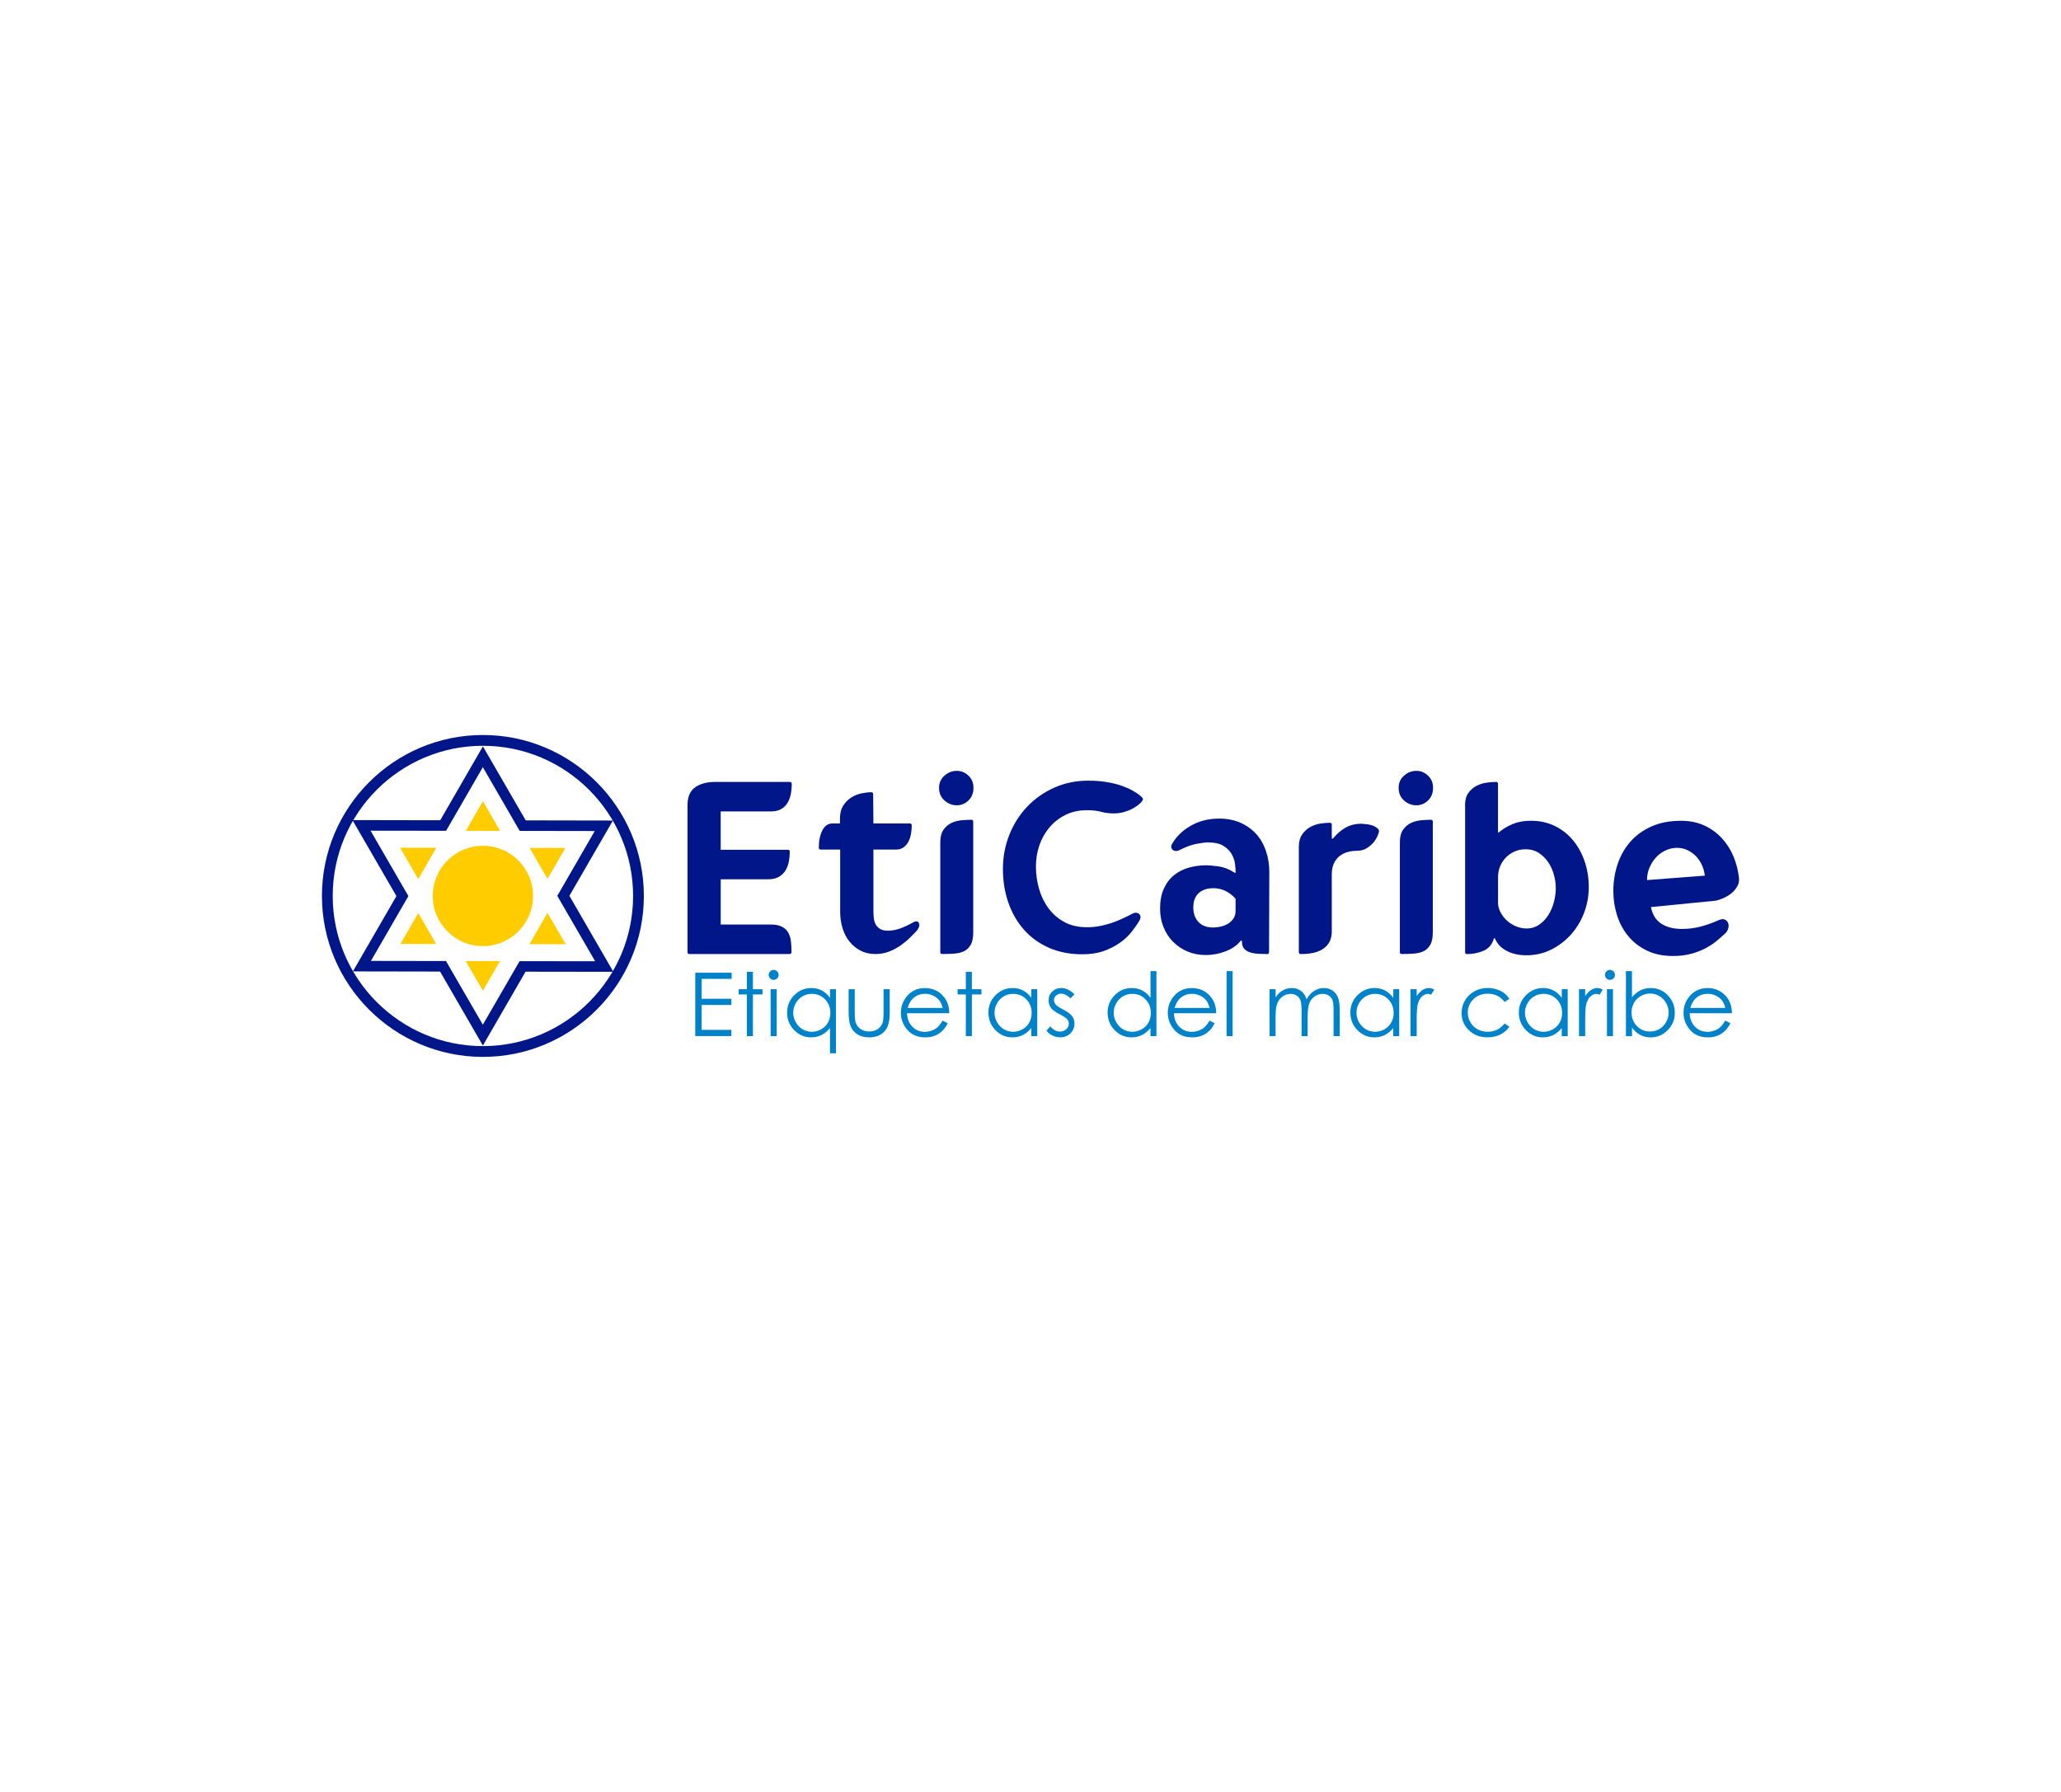 <?xml version="1.0" encoding="UTF-8"?>
<svg id="Capa_1" data-name="Capa 1" xmlns="http://www.w3.org/2000/svg" viewBox="0 0 651.97 566.93">
  <defs>
    <style>
      .cls-1 {
        fill: #001689;
      }

      .cls-2 {
        fill: #fc0;
      }

      .cls-3 {
        fill: #0082ca;
      }
    </style>
  </defs>
  <g>
    <g>
      <path class="cls-3" d="M219.95,307.74h11.5v1.96h-9.5v6.29h9.41v1.96h-9.41v7.88h9.41v1.96h-11.42v-20.07Z"/>
      <path class="cls-3" d="M236.26,307.46h1.91v5.51h3.03v1.65h-3.03v13.19h-1.91v-13.19h-2.61v-1.65h2.61v-5.51Z"/>
      <path class="cls-3" d="M244.73,306.86c.43,0,.81,.15,1.11,.46,.31,.31,.46,.68,.46,1.12s-.15,.8-.46,1.11c-.31,.31-.68,.46-1.11,.46s-.79-.15-1.1-.46c-.31-.31-.46-.68-.46-1.11s.15-.81,.46-1.12,.67-.46,1.1-.46Zm-.95,6.11h1.91v14.84h-1.91v-14.84Z"/>
      <path class="cls-3" d="M264.44,312.97v20.27h-1.88v-7.98c-.8,.97-1.7,1.71-2.69,2.2s-2.08,.74-3.27,.74c-2.1,0-3.89-.76-5.38-2.29s-2.23-3.38-2.23-5.56,.75-3.96,2.25-5.48c1.5-1.52,3.31-2.28,5.42-2.28,1.22,0,2.32,.26,3.31,.78,.99,.52,1.85,1.3,2.6,2.33v-2.73h1.88Zm-7.63,1.46c-1.06,0-2.04,.26-2.94,.78-.9,.52-1.62,1.26-2.15,2.2-.53,.94-.8,1.94-.8,3s.27,2.04,.8,3c.54,.95,1.26,1.7,2.16,2.23,.9,.53,1.87,.8,2.91,.8s2.03-.26,2.97-.79c.94-.53,1.66-1.24,2.16-2.14,.5-.9,.76-1.91,.76-3.04,0-1.72-.57-3.15-1.7-4.31-1.13-1.15-2.52-1.73-4.18-1.73Z"/>
      <path class="cls-3" d="M268.47,312.97h1.91v6.93c0,1.69,.09,2.86,.27,3.49,.27,.91,.79,1.63,1.56,2.16s1.69,.79,2.75,.79,1.97-.26,2.71-.77,1.25-1.19,1.54-2.03c.19-.57,.29-1.79,.29-3.64v-6.93h1.95v7.29c0,2.05-.24,3.59-.72,4.62-.48,1.04-1.2,1.85-2.16,2.44-.96,.59-2.16,.88-3.61,.88s-2.65-.29-3.62-.88c-.97-.59-1.69-1.41-2.17-2.46-.48-1.05-.72-2.63-.72-4.74v-7.15Z"/>
      <path class="cls-3" d="M298.2,322.89l1.61,.85c-.53,1.04-1.14,1.87-1.83,2.51-.69,.64-1.47,1.12-2.33,1.45-.87,.33-1.84,.5-2.94,.5-2.42,0-4.31-.79-5.68-2.38-1.37-1.59-2.05-3.38-2.05-5.38,0-1.88,.58-3.56,1.73-5.03,1.46-1.87,3.43-2.81,5.88-2.81s4.55,.96,6.06,2.88c1.07,1.36,1.62,3.05,1.64,5.08h-13.36c.04,1.72,.59,3.14,1.65,4.24s2.38,1.65,3.95,1.65c.76,0,1.49-.13,2.21-.39,.71-.26,1.32-.61,1.82-1.05s1.04-1.14,1.63-2.11Zm0-4c-.25-1.02-.63-1.83-1.11-2.44s-1.13-1.1-1.93-1.47c-.8-.37-1.64-.56-2.53-.56-1.46,0-2.71,.47-3.76,1.41-.77,.68-1.34,1.71-1.74,3.07h11.06Z"/>
      <path class="cls-3" d="M305.53,307.46h1.91v5.51h3.03v1.65h-3.03v13.19h-1.91v-13.19h-2.61v-1.65h2.61v-5.51Z"/>
      <path class="cls-3" d="M328.12,312.97v14.84h-1.88v-2.55c-.8,.97-1.7,1.71-2.69,2.2s-2.08,.74-3.27,.74c-2.1,0-3.89-.76-5.38-2.29s-2.23-3.38-2.23-5.56,.75-3.96,2.25-5.48c1.5-1.52,3.31-2.28,5.42-2.28,1.22,0,2.32,.26,3.31,.78,.99,.52,1.85,1.3,2.6,2.33v-2.73h1.88Zm-7.63,1.46c-1.06,0-2.04,.26-2.94,.78-.9,.52-1.62,1.26-2.15,2.2-.53,.94-.8,1.94-.8,3s.27,2.04,.8,3c.54,.95,1.26,1.7,2.16,2.23,.9,.53,1.87,.8,2.91,.8s2.03-.26,2.97-.79c.94-.53,1.66-1.24,2.16-2.14,.5-.9,.76-1.91,.76-3.04,0-1.72-.57-3.15-1.7-4.31-1.13-1.15-2.52-1.73-4.18-1.73Z"/>
      <path class="cls-3" d="M339.88,314.59l-1.23,1.27c-1.02-.99-2.02-1.49-3-1.49-.62,0-1.15,.21-1.59,.61-.44,.41-.66,.89-.66,1.43,0,.48,.18,.94,.55,1.38,.36,.45,1.13,.97,2.3,1.57,1.42,.74,2.39,1.45,2.9,2.13,.5,.69,.75,1.47,.75,2.33,0,1.22-.43,2.25-1.28,3.1-.86,.85-1.93,1.27-3.21,1.27-.86,0-1.67-.19-2.45-.56-.78-.37-1.42-.89-1.93-1.54l1.2-1.36c.98,1.1,2.01,1.65,3.1,1.65,.77,0,1.42-.25,1.96-.74,.54-.49,.81-1.07,.81-1.73,0-.55-.18-1.03-.53-1.46-.36-.42-1.16-.95-2.41-1.58-1.34-.69-2.25-1.37-2.73-2.05s-.72-1.44-.72-2.31c0-1.13,.38-2.06,1.15-2.81,.77-.75,1.74-1.12,2.92-1.12,1.37,0,2.74,.67,4.13,2.01Z"/>
      <path class="cls-3" d="M365.82,307.24v20.57h-1.88v-2.55c-.8,.97-1.7,1.71-2.69,2.2s-2.08,.74-3.27,.74c-2.1,0-3.89-.76-5.38-2.29s-2.23-3.38-2.23-5.56,.75-3.96,2.25-5.48c1.5-1.52,3.31-2.28,5.42-2.28,1.22,0,2.32,.26,3.31,.78,.99,.52,1.85,1.3,2.6,2.33v-8.46h1.88Zm-7.63,7.19c-1.06,0-2.04,.26-2.94,.78-.9,.52-1.62,1.26-2.15,2.2-.53,.94-.8,1.94-.8,3s.27,2.04,.8,3c.54,.95,1.26,1.7,2.16,2.23,.9,.53,1.87,.8,2.91,.8s2.03-.26,2.97-.79c.94-.53,1.66-1.24,2.16-2.14s.76-1.91,.76-3.04c0-1.72-.57-3.15-1.7-4.31-1.13-1.15-2.52-1.73-4.18-1.73Z"/>
      <path class="cls-3" d="M382.64,322.89l1.61,.85c-.53,1.04-1.14,1.87-1.83,2.51-.69,.64-1.47,1.12-2.33,1.45-.87,.33-1.84,.5-2.94,.5-2.42,0-4.31-.79-5.68-2.38-1.37-1.59-2.05-3.38-2.05-5.38,0-1.88,.58-3.56,1.73-5.03,1.46-1.87,3.43-2.81,5.88-2.81s4.55,.96,6.06,2.88c1.07,1.36,1.62,3.05,1.64,5.08h-13.36c.04,1.72,.59,3.14,1.65,4.24s2.38,1.65,3.95,1.65c.76,0,1.49-.13,2.21-.39,.71-.26,1.32-.61,1.82-1.05s1.04-1.14,1.63-2.11Zm0-4c-.25-1.02-.63-1.83-1.11-2.44s-1.13-1.1-1.93-1.47c-.8-.37-1.64-.56-2.53-.56-1.46,0-2.71,.47-3.76,1.41-.77,.68-1.34,1.71-1.74,3.07h11.06Z"/>
      <path class="cls-3" d="M388.01,307.24h1.91v20.57h-1.91v-20.57Z"/>
      <path class="cls-3" d="M401.61,312.97h1.91v2.56c.67-.95,1.35-1.64,2.05-2.07,.96-.58,1.98-.87,3.05-.87,.72,0,1.4,.14,2.05,.42,.65,.28,1.17,.66,1.58,1.13,.41,.47,.77,1.14,1.07,2.01,.64-1.16,1.43-2.05,2.38-2.65,.95-.6,1.98-.91,3.08-.91,1.03,0,1.93,.26,2.71,.78,.79,.52,1.37,1.24,1.75,2.17,.38,.93,.57,2.32,.57,4.17v8.1h-1.95v-8.1c0-1.59-.11-2.69-.34-3.28s-.61-1.08-1.16-1.44c-.55-.36-1.2-.55-1.96-.55-.92,0-1.77,.27-2.54,.82-.77,.54-1.33,1.27-1.68,2.18s-.53,2.43-.53,4.56v5.81h-1.91v-7.6c0-1.79-.11-3.01-.33-3.65-.22-.64-.61-1.16-1.17-1.54s-1.21-.58-1.98-.58c-.88,0-1.71,.27-2.48,.8-.77,.53-1.34,1.25-1.71,2.15s-.55,2.28-.55,4.13v6.29h-1.91v-14.84Z"/>
      <path class="cls-3" d="M442.62,312.97v14.84h-1.88v-2.55c-.8,.97-1.7,1.71-2.69,2.2s-2.08,.74-3.27,.74c-2.1,0-3.89-.76-5.38-2.29s-2.23-3.38-2.23-5.56,.75-3.96,2.25-5.48c1.5-1.52,3.31-2.28,5.42-2.28,1.22,0,2.32,.26,3.31,.78,.99,.52,1.85,1.3,2.6,2.33v-2.73h1.88Zm-7.63,1.46c-1.06,0-2.04,.26-2.94,.78-.9,.52-1.62,1.26-2.15,2.2-.53,.94-.8,1.94-.8,3s.27,2.04,.8,3c.54,.95,1.26,1.7,2.16,2.23,.9,.53,1.87,.8,2.91,.8s2.03-.26,2.97-.79c.94-.53,1.66-1.24,2.16-2.14,.5-.9,.76-1.91,.76-3.04,0-1.72-.57-3.15-1.7-4.31-1.13-1.15-2.52-1.73-4.18-1.73Z"/>
      <path class="cls-3" d="M446.2,312.97h1.95v2.17c.58-.86,1.2-1.49,1.84-1.92,.65-.42,1.32-.63,2.02-.63,.53,0,1.09,.17,1.69,.5l-1,1.61c-.4-.17-.74-.26-1.01-.26-.64,0-1.25,.26-1.84,.79-.59,.52-1.04,1.33-1.35,2.43-.24,.85-.35,2.56-.35,5.13v5.02h-1.95v-14.84Z"/>
      <path class="cls-3" d="M477.47,316.05l-1.51,.94c-1.31-1.74-3.09-2.61-5.36-2.61-1.81,0-3.31,.58-4.5,1.75-1.19,1.16-1.79,2.58-1.79,4.24,0,1.08,.27,2.1,.82,3.05,.55,.95,1.3,1.69,2.26,2.22,.96,.53,2.03,.79,3.22,.79,2.18,0,3.96-.87,5.34-2.61l1.51,1c-.71,1.07-1.66,1.9-2.86,2.49s-2.56,.88-4.09,.88c-2.35,0-4.29-.75-5.84-2.24-1.55-1.49-2.32-3.31-2.32-5.44,0-1.44,.36-2.77,1.08-4,.72-1.23,1.72-2.19,2.98-2.89,1.26-.69,2.68-1.04,4.24-1.04,.98,0,1.93,.15,2.84,.45,.91,.3,1.69,.69,2.33,1.17s1.18,1.1,1.62,1.84Z"/>
      <path class="cls-3" d="M495.92,312.97v14.84h-1.88v-2.55c-.8,.97-1.7,1.71-2.69,2.2s-2.08,.74-3.27,.74c-2.1,0-3.89-.76-5.38-2.29s-2.23-3.38-2.23-5.56,.75-3.96,2.25-5.48c1.5-1.52,3.31-2.28,5.42-2.28,1.22,0,2.32,.26,3.31,.78,.99,.52,1.85,1.3,2.6,2.33v-2.73h1.88Zm-7.63,1.46c-1.06,0-2.04,.26-2.94,.78-.9,.52-1.62,1.26-2.15,2.2-.53,.94-.8,1.94-.8,3s.27,2.04,.8,3c.54,.95,1.26,1.7,2.16,2.23,.9,.53,1.87,.8,2.91,.8s2.03-.26,2.97-.79c.94-.53,1.66-1.24,2.16-2.14,.5-.9,.76-1.91,.76-3.04,0-1.72-.57-3.15-1.7-4.31-1.13-1.15-2.52-1.73-4.18-1.73Z"/>
      <path class="cls-3" d="M499.5,312.97h1.95v2.17c.58-.86,1.2-1.49,1.84-1.92,.65-.42,1.32-.63,2.02-.63,.53,0,1.09,.17,1.69,.5l-1,1.61c-.4-.17-.74-.26-1.01-.26-.64,0-1.25,.26-1.84,.79-.59,.52-1.04,1.33-1.35,2.43-.24,.85-.35,2.56-.35,5.13v5.02h-1.95v-14.84Z"/>
      <path class="cls-3" d="M509.29,306.86c.43,0,.81,.15,1.11,.46,.31,.31,.46,.68,.46,1.12s-.15,.8-.46,1.11c-.31,.31-.68,.46-1.11,.46s-.79-.15-1.1-.46c-.31-.31-.46-.68-.46-1.11s.15-.81,.46-1.12,.67-.46,1.1-.46Zm-.95,6.11h1.91v14.84h-1.91v-14.84Z"/>
      <path class="cls-3" d="M514.34,327.81v-20.57h1.91v8.28c.8-.98,1.69-1.72,2.68-2.2s2.08-.73,3.26-.73c2.1,0,3.89,.76,5.38,2.29,1.49,1.52,2.23,3.37,2.23,5.55s-.75,3.98-2.25,5.5c-1.5,1.52-3.3,2.28-5.41,2.28-1.21,0-2.3-.26-3.28-.78-.98-.52-1.85-1.3-2.6-2.33v2.73h-1.91Zm7.64-1.46c1.06,0,2.04-.26,2.94-.78s1.61-1.26,2.14-2.2c.53-.95,.8-1.95,.8-3s-.27-2.06-.8-3.01-1.25-1.7-2.16-2.23-1.87-.8-2.89-.8-2.03,.27-2.97,.8-1.66,1.25-2.16,2.15c-.5,.9-.76,1.92-.76,3.04,0,1.72,.56,3.16,1.69,4.31s2.52,1.73,4.17,1.73Z"/>
      <path class="cls-3" d="M545.78,322.89l1.61,.85c-.53,1.04-1.14,1.87-1.83,2.51-.69,.64-1.47,1.12-2.33,1.45-.87,.33-1.84,.5-2.94,.5-2.42,0-4.31-.79-5.68-2.38-1.37-1.59-2.05-3.38-2.05-5.38,0-1.88,.58-3.56,1.73-5.03,1.46-1.87,3.43-2.81,5.88-2.81s4.55,.96,6.06,2.88c1.07,1.36,1.62,3.05,1.64,5.08h-13.36c.04,1.72,.59,3.14,1.65,4.24s2.38,1.65,3.95,1.65c.76,0,1.49-.13,2.21-.39,.71-.26,1.32-.61,1.82-1.05s1.04-1.14,1.63-2.11Zm0-4c-.25-1.02-.63-1.83-1.11-2.44s-1.13-1.1-1.93-1.47c-.8-.37-1.64-.56-2.53-.56-1.46,0-2.71,.47-3.76,1.41-.77,.68-1.34,1.71-1.74,3.07h11.06Z"/>
    </g>
    <g>
      <path class="cls-1" d="M218.1,301.84c-.42,0-.62-.21-.62-.62v-46.44c0-2.64,.8-4.54,2.41-5.68,1.61-1.14,3.71-1.71,6.3-1.71h23.65c.41,0,.62,.21,.62,.62,0,1.25-.12,2.4-.35,3.46-.23,1.06-.61,1.98-1.13,2.76-.52,.78-1.19,1.39-2.02,1.83-.83,.44-1.87,.66-3.11,.66h-15.87v12.13h21.24c.42,0,.62,.21,.62,.62,0,.93-.09,1.92-.27,2.96-.18,1.04-.52,1.98-1.01,2.84-.49,.86-1.19,1.56-2.1,2.1-.91,.54-2.06,.82-3.46,.82h-15.01v14.31h15.79c1.45,0,2.62,.22,3.5,.66,.88,.44,1.56,1.05,2.02,1.83,.47,.78,.76,1.7,.89,2.76,.13,1.06,.19,2.22,.19,3.46,0,.42-.21,.62-.62,.62h-31.66Z"/>
      <path class="cls-1" d="M259.64,268.78c-.42,0-.62-.21-.62-.62,0-2.18,.38-3.99,1.13-5.45,.75-1.45,1.8-2.18,3.15-2.18h2.41v-1.48c0-1.71,.35-3.11,1.05-4.2,.7-1.09,1.56-1.95,2.57-2.57,1.01-.62,2.09-1.05,3.23-1.28,1.14-.23,2.15-.35,3.03-.35,.42,0,.62,.21,.62,.62l.08,9.26h11.51c.41,0,.62,.21,.62,.62,0,.83-.08,1.7-.23,2.61-.16,.91-.42,1.72-.78,2.45-.36,.73-.87,1.34-1.52,1.83-.65,.49-1.44,.74-2.37,.74h-7.23v19.76c0,.73,.05,1.45,.16,2.18,.1,.73,.32,1.36,.66,1.91,.34,.54,.8,.99,1.4,1.32,.6,.34,1.39,.51,2.37,.51,.78,0,1.56-.09,2.33-.27,.78-.18,1.52-.41,2.22-.7,.7-.28,1.33-.57,1.91-.86,.57-.28,1.04-.53,1.4-.74,.41-.26,.78-.39,1.09-.39,.57,0,.89,.34,.97,1.01,.08,.67-.3,1.45-1.13,2.33-.47,.47-1.09,1.09-1.87,1.87-.78,.78-1.71,1.56-2.8,2.33-1.09,.78-2.31,1.44-3.66,1.98-1.35,.54-2.83,.82-4.43,.82-1.76,0-3.33-.36-4.71-1.09-1.37-.73-2.54-1.68-3.5-2.88-.96-1.19-1.69-2.61-2.18-4.24-.49-1.63-.74-3.33-.74-5.09v-19.76h-6.15Z"/>
      <path class="cls-1" d="M302.66,254.78c-1.45,0-2.75-.51-3.89-1.52-1.14-1.01-1.71-2.35-1.71-4.01,0-1.56,.57-2.84,1.71-3.85,1.14-1.01,2.44-1.52,3.89-1.52s2.63,.51,3.7,1.52c1.06,1.01,1.59,2.29,1.59,3.85,0,1.66-.53,2.99-1.59,4.01-1.06,1.01-2.29,1.52-3.7,1.52Zm-4.59,47.06c-.42,0-.62-.21-.62-.62v-34.77c0-1.66,.34-2.97,1.01-3.93,.67-.96,1.5-1.67,2.49-2.14,.98-.47,2.05-.75,3.19-.86,1.14-.1,2.18-.16,3.11-.16,.41,0,.62,.21,.62,.62v35c0,1.71-.27,3.03-.82,3.97-.54,.93-1.26,1.61-2.14,2.02s-1.92,.66-3.11,.74c-1.19,.08-2.44,.12-3.73,.12Z"/>
      <path class="cls-1" d="M360.61,251.67c.67,.57,1,.95,.97,1.13-.03,.18-.12,.38-.27,.58-.21,.36-.58,.77-1.13,1.21-.54,.44-1.21,.87-1.98,1.28-.78,.42-1.67,.77-2.68,1.05-1.01,.29-2.09,.43-3.23,.43-1.4,0-2.72-.17-3.97-.51-1.25-.34-2.72-.51-4.43-.51-2.54,0-4.81,.49-6.81,1.48-2,.99-3.7,2.31-5.1,3.97-1.4,1.66-2.46,3.55-3.19,5.68-.73,2.13-1.09,4.36-1.09,6.69s.32,4.72,.97,7c.65,2.28,1.63,4.33,2.96,6.15s3,3.28,5.02,4.39c2.02,1.12,4.43,1.67,7.23,1.67,1.66,0,3.27-.18,4.82-.54,1.56-.36,3-.8,4.32-1.32,1.32-.52,2.46-1.02,3.42-1.52,.96-.49,1.65-.84,2.06-1.05,.16-.1,.41-.16,.78-.16,.57,0,1.01,.23,1.32,.7,.31,.47,.26,1.06-.16,1.79-.67,1.14-1.5,2.33-2.49,3.58-.99,1.25-2.21,2.39-3.66,3.42-1.45,1.04-3.15,1.91-5.09,2.61s-4.21,1.05-6.81,1.05c-3.94,0-7.47-.69-10.58-2.06s-5.74-3.28-7.9-5.72c-2.15-2.44-3.8-5.3-4.94-8.6-1.14-3.29-1.71-6.83-1.71-10.62s.67-7.38,2.02-10.77c1.35-3.4,3.23-6.37,5.64-8.91,2.41-2.54,5.26-4.55,8.56-6.03,3.29-1.48,6.88-2.22,10.77-2.22,2.13,0,4.06,.14,5.79,.43,1.74,.29,3.28,.66,4.63,1.13,1.35,.47,2.51,.97,3.5,1.52,.98,.54,1.79,1.08,2.41,1.59Z"/>
      <path class="cls-1" d="M390.4,276.02l.31,.16c.1,0,.16-.13,.16-.39,0-.62-.07-1.45-.19-2.49-.13-1.04-.48-2.06-1.05-3.07-.57-1.01-1.44-1.88-2.61-2.61-1.17-.73-2.79-1.09-4.86-1.09-.93,0-2.19,.16-3.77,.47-1.58,.31-3.38,.99-5.41,2.02-.31,.16-.62,.23-.93,.23-.57,0-1.01-.22-1.32-.66-.31-.44-.31-.95,0-1.52,1.3-2.33,3.27-4.26,5.91-5.79,2.64-1.53,5.65-2.29,9.02-2.29,2.54,0,4.8,.44,6.77,1.32,1.97,.88,3.63,2.08,4.98,3.58,1.35,1.5,2.37,3.29,3.07,5.37s1.05,4.28,1.05,6.61l-.08,25.36c0,.42-.21,.62-.62,.62-.88,0-1.79-.03-2.72-.08-.93-.05-1.79-.19-2.57-.43-.78-.23-1.41-.61-1.91-1.13-.49-.52-.74-1.24-.74-2.18,0-.31-.08-.47-.23-.47-.1,0-.21,.08-.31,.23-1.04,1.3-2.55,2.35-4.55,3.15-2,.8-4.14,1.21-6.42,1.21-2.08,0-3.99-.38-5.76-1.13-1.76-.75-3.29-1.79-4.59-3.11-1.3-1.32-2.29-2.88-3-4.67s-1.05-3.72-1.05-5.79c0-2.49,.4-4.6,1.21-6.34,.8-1.74,1.88-3.15,3.23-4.24,1.35-1.09,2.9-1.88,4.67-2.37,1.76-.49,3.58-.74,5.45-.74,.93,0,2.24,.12,3.93,.35,1.68,.23,3.33,.87,4.94,1.91Zm-12.91,11.12c0,1.82,.53,3.32,1.59,4.51,1.06,1.19,2.63,1.79,4.71,1.79,.73,0,1.5-.09,2.33-.27,.83-.18,1.59-.48,2.29-.9,.7-.41,1.28-.96,1.75-1.63s.7-1.5,.7-2.49v-3.81c-2.02-2.23-4.38-3.34-7.08-3.34-.78,0-1.54,.1-2.29,.31-.75,.21-1.43,.54-2.02,1.01-.6,.47-1.08,1.09-1.44,1.87-.36,.78-.54,1.76-.54,2.96Z"/>
      <path class="cls-1" d="M410.86,268.16c0-1.76,.36-3.16,1.09-4.2,.73-1.04,1.61-1.83,2.65-2.37,1.04-.54,2.11-.89,3.23-1.05,1.12-.16,2.06-.23,2.84-.23,.41,0,.62,.21,.62,.62v4.04c0,.26,.05,.39,.16,.39s.21-.05,.31-.16c1.24-1.5,2.58-2.65,4.01-3.42,1.43-.78,3.02-1.17,4.78-1.17,.21,0,.39,.01,.54,.04,.16,.03,.31,.04,.47,.04,1.5,.1,2.66,.39,3.46,.86,.8,.47,1.21,.91,1.21,1.32,0,.31-.14,.82-.43,1.52-.29,.7-.71,1.4-1.28,2.1-.57,.7-1.3,1.32-2.18,1.87-.88,.54-1.94,.82-3.19,.82-.99,0-1.94,.13-2.88,.39-.93,.26-1.78,.69-2.53,1.28-.75,.6-1.35,1.37-1.79,2.33-.44,.96-.66,2.14-.66,3.54v18.12c0,.88-.16,1.74-.47,2.57-.31,.83-.84,1.58-1.59,2.26-.75,.67-1.75,1.21-3,1.59-1.24,.39-2.83,.58-4.74,.58-.42,0-.62-.21-.62-.62v-33.06Z"/>
      <path class="cls-1" d="M448.04,254.78c-1.45,0-2.75-.51-3.89-1.52-1.14-1.01-1.71-2.35-1.71-4.01,0-1.56,.57-2.84,1.71-3.85,1.14-1.01,2.44-1.52,3.89-1.52s2.63,.51,3.7,1.52c1.06,1.01,1.59,2.29,1.59,3.85,0,1.66-.53,2.99-1.59,4.01-1.06,1.01-2.29,1.52-3.7,1.52Zm-4.59,47.06c-.42,0-.62-.21-.62-.62v-34.77c0-1.66,.34-2.97,1.01-3.93,.67-.96,1.5-1.67,2.49-2.14,.98-.47,2.05-.75,3.19-.86,1.14-.1,2.18-.16,3.11-.16,.41,0,.62,.21,.62,.62v35c0,1.71-.27,3.03-.82,3.97-.54,.93-1.26,1.61-2.14,2.02s-1.92,.66-3.11,.74c-1.19,.08-2.44,.12-3.73,.12Z"/>
      <path class="cls-1" d="M463.44,254.86c0-1.66,.35-2.98,1.05-3.97,.7-.98,1.56-1.74,2.57-2.26,1.01-.52,2.07-.86,3.19-1.01,1.11-.16,2.11-.23,3-.23,.41,0,.62,.21,.62,.62v15.09c0,.21,.05,.31,.16,.31,.05,0,.13-.05,.23-.16,1.25-1.04,2.68-1.89,4.32-2.57,1.63-.67,3.54-1.01,5.72-1.01,2.8,0,5.33,.56,7.58,1.67,2.26,1.12,4.17,2.63,5.76,4.55,1.58,1.92,2.8,4.15,3.66,6.69,.86,2.54,1.28,5.24,1.28,8.09s-.51,5.65-1.52,8.25c-1.01,2.59-2.41,4.87-4.2,6.85-1.79,1.97-3.88,3.54-6.26,4.71-2.39,1.17-4.95,1.75-7.7,1.75-2.39,0-4.46-.45-6.22-1.36-1.76-.91-3.01-2.19-3.73-3.85-.05-.16-.13-.23-.23-.23-.05,0-.13,.13-.23,.39-.57,1.76-1.66,2.98-3.27,3.66-1.61,.67-3.32,1.01-5.13,1.01-.42,0-.62-.21-.62-.62v-46.36Zm10.42,30.57c0,1.09,.26,2.14,.78,3.15,.52,1.01,1.21,1.91,2.06,2.68,.86,.78,1.83,1.39,2.92,1.83,1.09,.44,2.18,.66,3.27,.66,1.5,0,2.84-.4,4.01-1.21,1.17-.8,2.14-1.83,2.92-3.07,.78-1.25,1.36-2.62,1.75-4.12,.39-1.5,.58-2.96,.58-4.36s-.19-2.75-.58-4.2c-.39-1.45-.99-2.77-1.79-3.97-.8-1.19-1.8-2.18-2.99-2.96-1.19-.78-2.59-1.17-4.2-1.17-1.24,0-2.4,.23-3.46,.7-1.06,.47-1.98,1.1-2.76,1.91-.78,.8-1.39,1.74-1.83,2.8-.44,1.06-.66,2.22-.66,3.46v7.86Z"/>
      <path class="cls-1" d="M550.1,277.81c.1,.88-.05,1.71-.47,2.49-.42,.78-.97,1.48-1.67,2.1-.7,.62-1.52,1.16-2.45,1.59-.93,.44-1.87,.77-2.8,.97l-20.46,2.02c.47,2.39,1.56,4.14,3.27,5.25,1.71,1.12,3.89,1.67,6.53,1.67,2.07,0,4.04-.25,5.91-.74s3.79-1.18,5.76-2.06c.52-.21,.91-.31,1.17-.31,.47,0,.87,.14,1.21,.43,.34,.29,.56,.66,.66,1.13,.1,.47,.08,.96-.08,1.48-.16,.52-.47,1.01-.93,1.48-.83,.78-1.76,1.59-2.8,2.45-1.04,.86-2.23,1.63-3.58,2.33-1.35,.7-2.87,1.27-4.55,1.71-1.69,.44-3.54,.66-5.56,.66-3.16,0-5.93-.57-8.28-1.71-2.36-1.14-4.33-2.67-5.91-4.59-1.58-1.92-2.76-4.11-3.54-6.57-.78-2.46-1.17-5.04-1.17-7.74,0-2.9,.44-5.69,1.32-8.36,.88-2.67,2.2-5.03,3.97-7.08,1.76-2.05,3.99-3.68,6.69-4.9,2.7-1.22,5.83-1.83,9.41-1.83,2.75,0,5.2,.49,7.35,1.48,2.15,.99,4.01,2.32,5.56,4.01,1.56,1.69,2.79,3.62,3.7,5.79,.91,2.18,1.49,4.46,1.75,6.85Zm-10.81-.78c-.1-1.09-.39-2.16-.86-3.23-.47-1.06-1.08-2-1.83-2.8-.75-.8-1.65-1.46-2.68-1.98-1.04-.52-2.18-.78-3.42-.78s-2.45,.27-3.62,.82c-1.17,.54-2.18,1.28-3.03,2.22s-1.54,2.01-2.06,3.23c-.52,1.22-.78,2.53-.78,3.93l18.28-1.4Z"/>
    </g>
  </g>
  <g>
    <path class="cls-1" d="M152.76,334.38c-28.08,0-50.92-22.84-50.92-50.92s22.84-50.92,50.92-50.92,50.92,22.84,50.92,50.92-22.84,50.92-50.92,50.92Zm0-98.43c-26.2,0-47.51,21.31-47.51,47.51s21.31,47.51,47.51,47.51,47.51-21.31,47.51-47.51-21.31-47.51-47.51-47.51Z"/>
    <g>
      <path class="cls-1" d="M193.89,259.6l-27.58-.05-13.55-23.41-13.5,23.37-27.77-.05,13.91,24.04-13.77,23.83,27.58,.05,13.54,23.41,13.5-23.37,27.78,.04-13.91-24.04,13.77-23.82Zm-5.61,44.52l-23.91-.03-11.63,20.11-11.66-20.15-23.74-.04,11.85-20.51-11.97-20.69,23.9,.03,11.62-20.12,11.66,20.16,23.74,.04-11.85,20.51,11.98,20.69Z"/>
      <g>
        <polygon class="cls-2" points="152.77 253.48 147.35 262.86 158.21 262.87 152.77 253.48"/>
        <polygon class="cls-2" points="126.56 268.2 132.31 278.13 138.02 268.22 126.56 268.2"/>
        <polygon class="cls-2" points="126.67 298.64 137.98 298.66 132.32 288.87 126.67 298.64"/>
        <polygon class="cls-2" points="178.85 268.29 167.54 268.27 173.2 278.06 178.85 268.29"/>
        <polygon class="cls-2" points="152.75 313.45 158.17 304.07 147.31 304.06 152.75 313.45"/>
        <polygon class="cls-2" points="178.95 298.73 173.2 288.8 167.49 298.7 178.95 298.73"/>
        <circle class="cls-2" cx="152.76" cy="283.46" r="15.87"/>
      </g>
    </g>
  </g>
</svg>